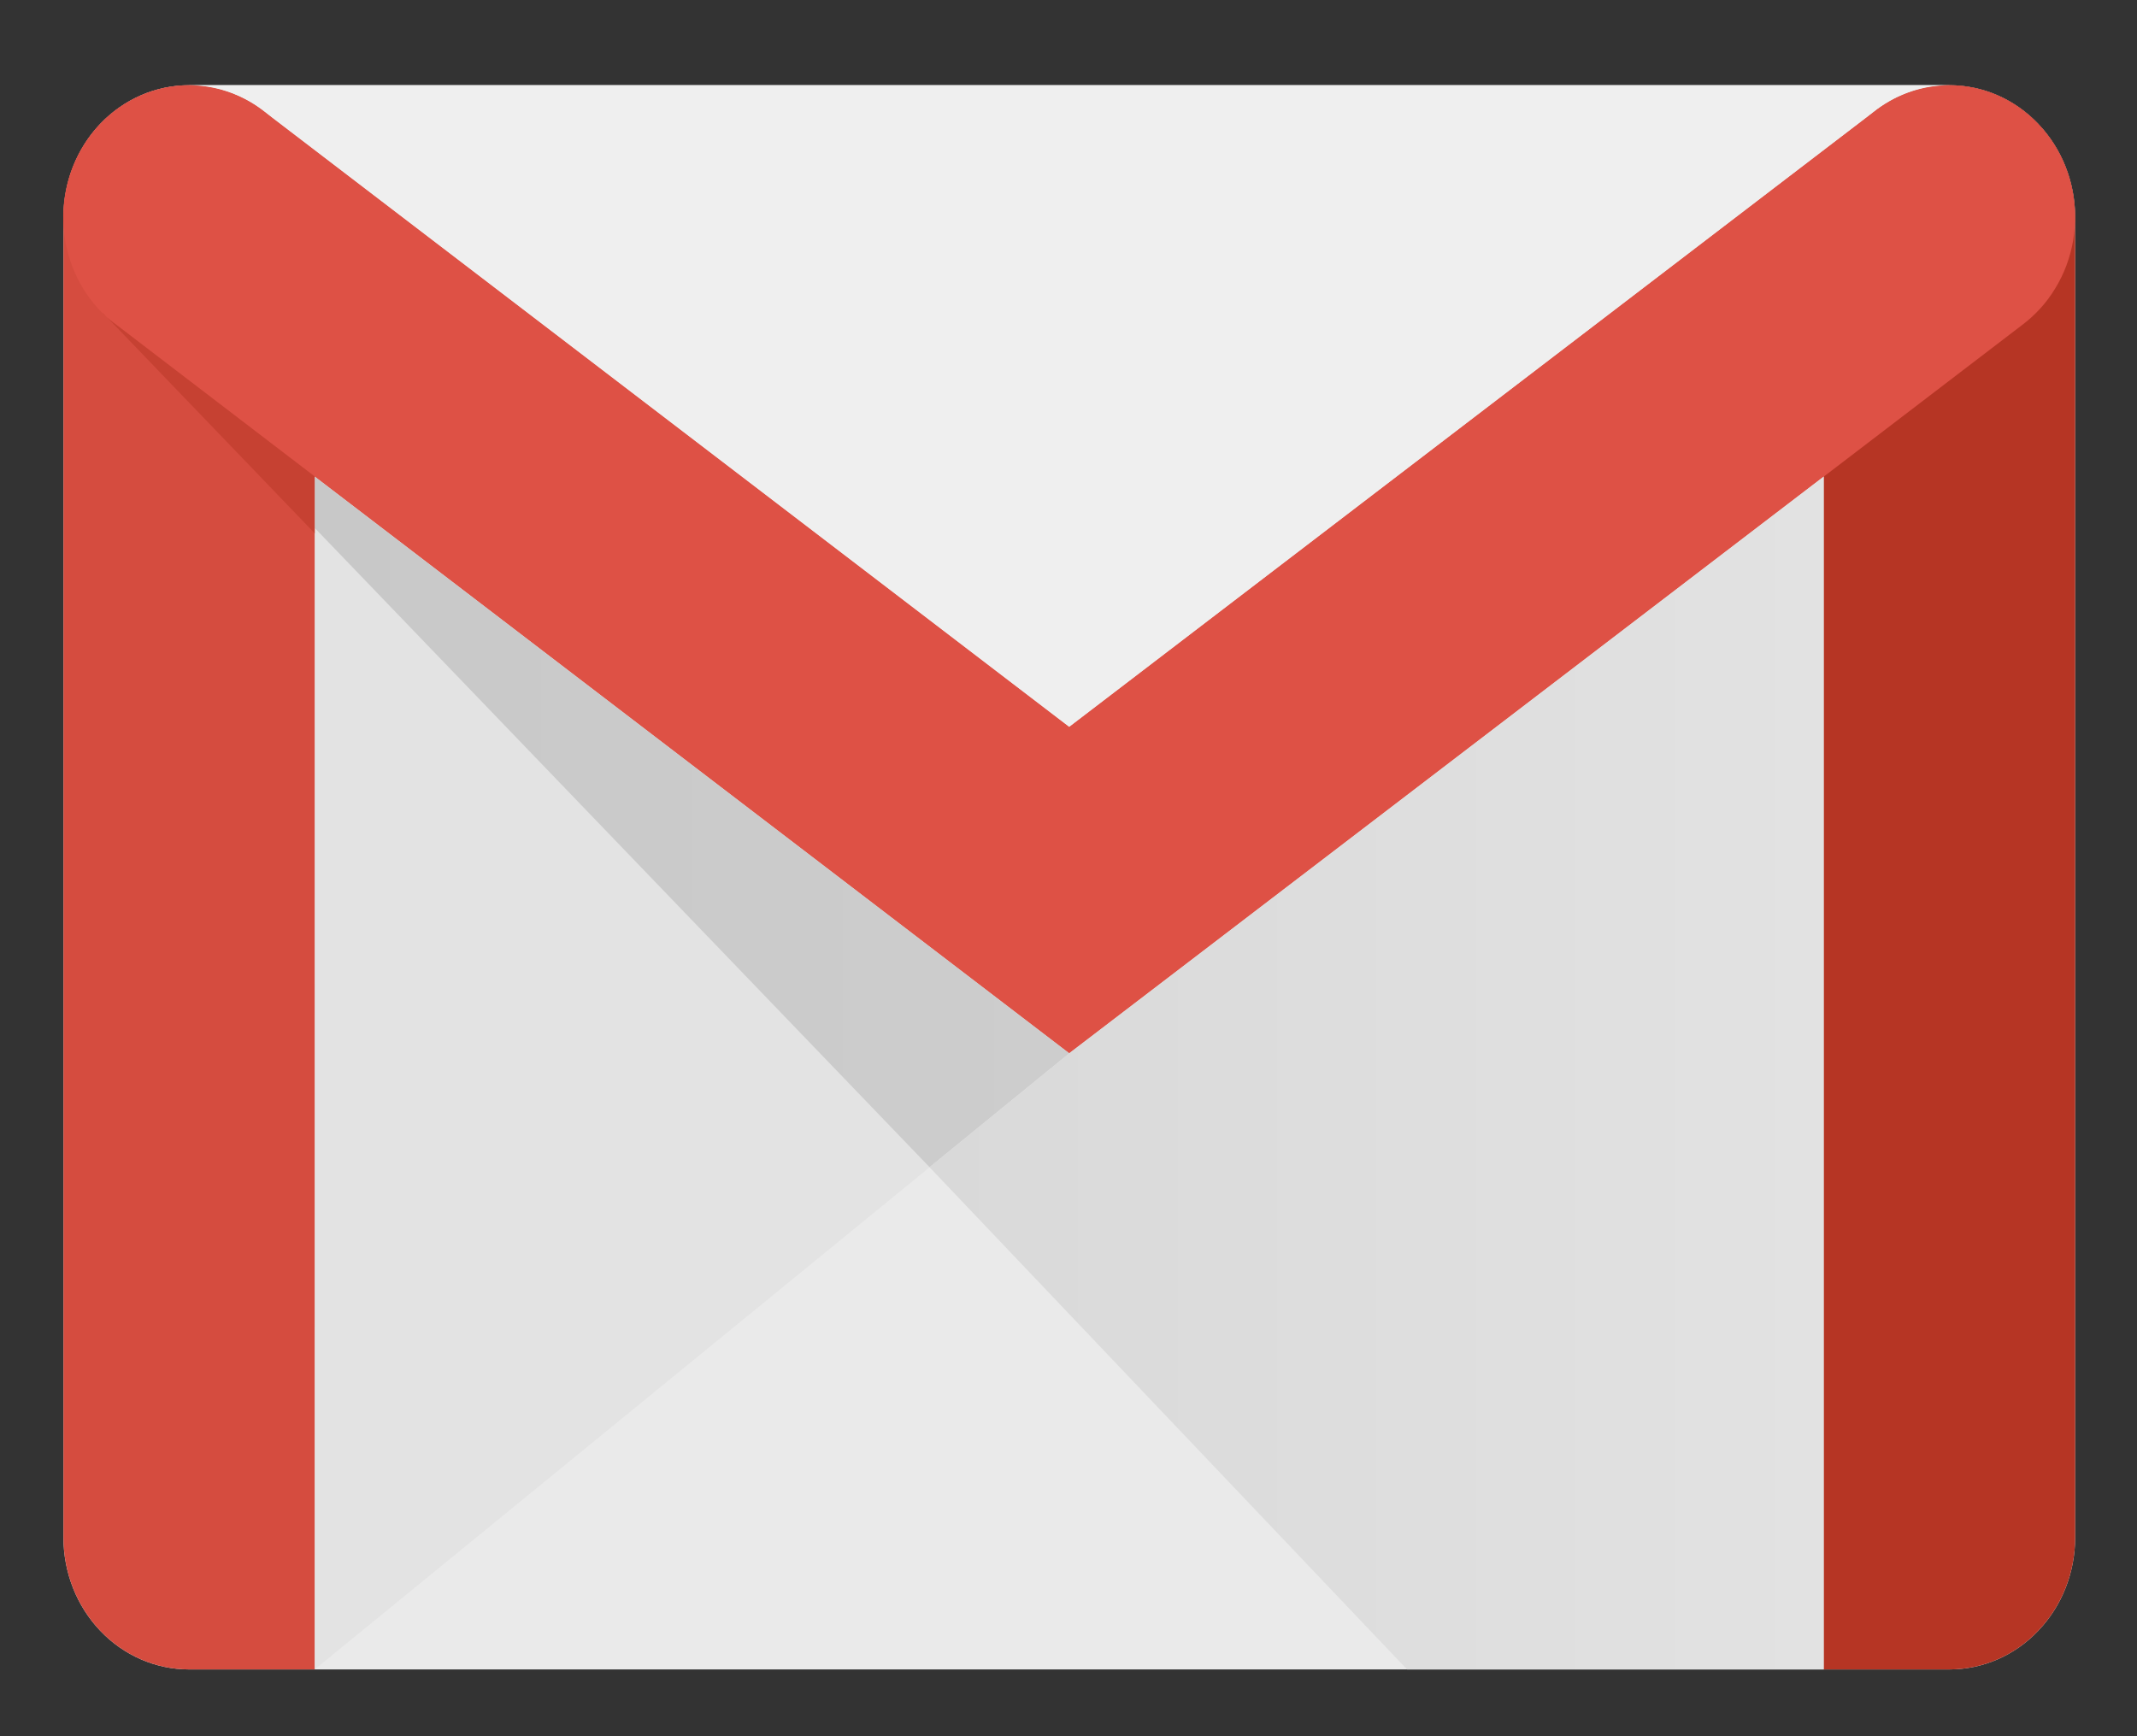 <svg width="16" height="13" viewBox="0 0 16 13" fill="none" xmlns="http://www.w3.org/2000/svg">
<rect x="0" y="0" width="16" height="13" fill="#333333" stroke="none"/>
<g clip-path="url(#clip0_208_4221)">
<path d="M14.596 12.5H1.416C1.166 12.5 0.927 12.396 0.75 12.21C0.574 12.025 0.475 11.774 0.475 11.512V1.627C0.475 1.365 0.574 1.113 0.75 0.928C0.927 0.742 1.166 0.638 1.416 0.638H14.596C14.845 0.638 15.085 0.742 15.261 0.928C15.438 1.113 15.537 1.365 15.537 1.627V11.512C15.537 11.774 15.438 12.025 15.261 12.21C15.085 12.396 14.845 12.5 14.596 12.5Z" fill="#EAEAEA"/>
<path d="M2.357 12.5H1.416C1.166 12.5 0.927 12.396 0.75 12.21C0.574 12.025 0.475 11.774 0.475 11.512V1.627C0.475 1.497 0.499 1.368 0.546 1.249C0.594 1.129 0.663 1.02 0.75 0.928C0.838 0.836 0.942 0.763 1.056 0.714C1.17 0.664 1.292 0.638 1.416 0.638C1.54 0.638 1.662 0.664 1.776 0.714C1.891 0.763 1.994 0.836 2.082 0.928C2.169 1.02 2.238 1.129 2.286 1.249C2.333 1.368 2.357 1.497 2.357 1.627V12.5Z" fill="#D54C3F"/>
<path d="M13.654 12.5H14.596C14.845 12.5 15.085 12.396 15.261 12.21C15.438 12.025 15.537 11.774 15.537 11.512V1.627C15.537 1.365 15.438 1.113 15.261 0.928C15.085 0.742 14.845 0.638 14.596 0.638C14.346 0.638 14.107 0.742 13.93 0.928C13.754 1.113 13.654 1.365 13.654 1.627V12.5Z" fill="#B63524"/>
<path d="M15.134 2.438C15.235 2.363 15.322 2.269 15.388 2.159C15.455 2.05 15.5 1.928 15.522 1.8C15.543 1.672 15.541 1.541 15.514 1.414C15.488 1.287 15.438 1.167 15.367 1.061C15.296 0.954 15.206 0.864 15.102 0.794C14.998 0.724 14.881 0.676 14.759 0.654C14.638 0.631 14.513 0.634 14.392 0.661C14.271 0.689 14.157 0.742 14.056 0.816L8.006 5.441L8.005 5.442L8.004 5.441L1.954 0.816C1.749 0.666 1.496 0.608 1.25 0.654C1.005 0.699 0.786 0.846 0.643 1.061C0.5 1.276 0.444 1.542 0.488 1.8C0.532 2.058 0.671 2.287 0.876 2.438L0.851 2.418L8.005 7.887L15.134 2.438ZM15.159 2.418L8.005 7.887L15.159 2.418Z" fill="#DE5145"/>
<path d="M14.595 0.638C14.395 0.638 14.209 0.704 14.056 0.816L8.006 5.441L8.005 5.442L8.005 5.441L1.955 0.816C1.797 0.7 1.608 0.638 1.415 0.638H14.595Z" fill="#EFEFEF"/>
<path d="M2.358 3.995L0.771 2.344L0.77 2.346C0.804 2.379 0.839 2.409 0.877 2.437L0.852 2.417L2.358 3.569L2.358 4.006" fill="#C64132"/>
<path d="M6.96 8.74L2.357 12.499L2.358 3.953L6.959 8.739" fill="#E3E3E3"/>
<path d="M6.96 8.74L8.006 7.887L2.357 3.569V3.954L6.959 8.739L6.96 8.74Z" fill="url(#paint0_linear_208_4221)"/>
<path d="M10.535 12.5H13.654V3.569L8.005 7.887L6.959 8.739L10.535 12.5Z" fill="url(#paint1_linear_208_4221)"/>
</g>
<defs>
<linearGradient id="paint0_linear_208_4221" x1="2.357" y1="6.155" x2="8.006" y2="6.155" gradientUnits="userSpaceOnUse">
<stop stop-color="#C8C8C8"/>
<stop offset="1" stop-color="#CDCDCD"/>
</linearGradient>
<linearGradient id="paint1_linear_208_4221" x1="6.959" y1="8.034" x2="13.654" y2="8.034" gradientUnits="userSpaceOnUse">
<stop stop-color="#D9D9D9"/>
<stop offset="1" stop-color="#E2E2E2"/>
</linearGradient>
<clipPath id="clip0_208_4221">
<rect width="16" height="12" fill="white" transform="translate(0 0.5)"/>
</clipPath>
</defs>
</svg>
